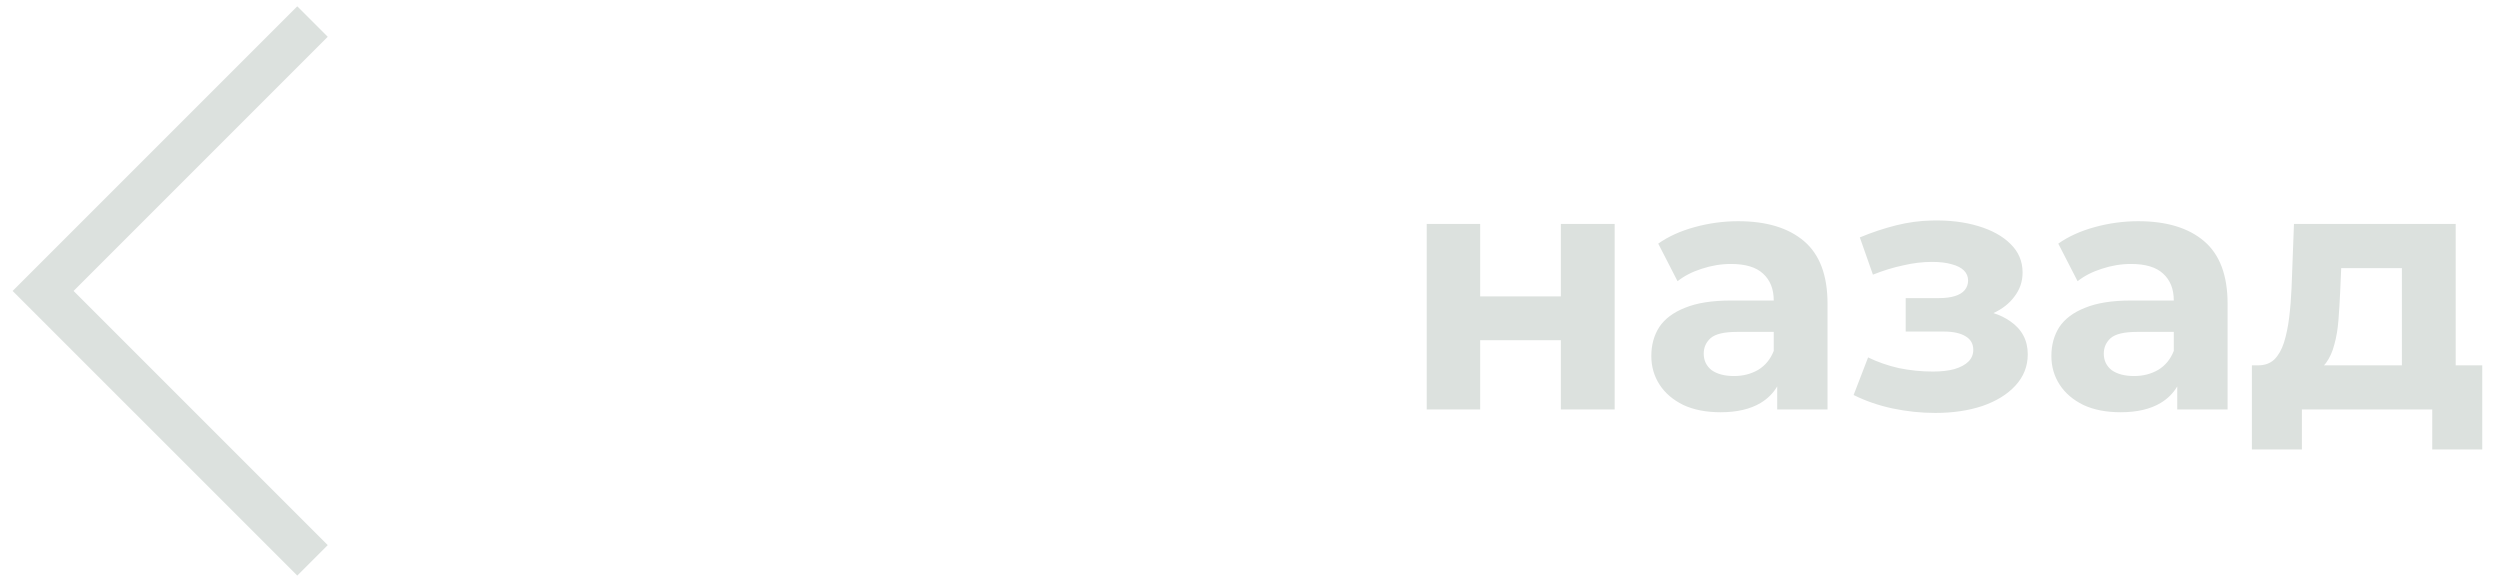<svg width="116" height="27" viewBox="0 0 116 27" fill="none" xmlns="http://www.w3.org/2000/svg">
<path fill-rule="evenodd" clip-rule="evenodd" d="M13.793 0.293L1.293 12.793L0.586 13.5L1.293 14.207L13.793 26.707L15.207 25.293L3.414 13.5L15.207 1.707L13.793 0.293ZM66.2 10.392V19H68.68V15.784H72.424V19H74.92V10.392H72.424V13.752H68.68V10.392H66.2ZM82.462 17.93V19H84.797V14.088C84.797 12.776 84.435 11.811 83.71 11.192C82.984 10.573 81.966 10.264 80.653 10.264C79.971 10.264 79.299 10.355 78.638 10.536C77.976 10.717 77.411 10.973 76.942 11.304L77.838 13.048C78.147 12.803 78.52 12.611 78.957 12.472C79.406 12.323 79.859 12.248 80.317 12.248C80.99 12.248 81.486 12.397 81.805 12.696C82.136 12.995 82.302 13.411 82.302 13.944H80.317C79.443 13.944 78.734 14.056 78.189 14.28C77.645 14.493 77.246 14.792 76.99 15.176C76.744 15.56 76.621 16.008 76.621 16.52C76.621 17.011 76.749 17.453 77.005 17.848C77.261 18.243 77.629 18.557 78.109 18.792C78.59 19.016 79.165 19.128 79.838 19.128C80.595 19.128 81.213 18.984 81.694 18.696C82.018 18.502 82.274 18.246 82.462 17.93ZM82.302 16.28V15.4H80.59C80.003 15.4 79.597 15.496 79.374 15.688C79.16 15.88 79.053 16.12 79.053 16.408C79.053 16.728 79.176 16.984 79.421 17.176C79.677 17.357 80.024 17.448 80.462 17.448C80.877 17.448 81.251 17.352 81.582 17.16C81.912 16.957 82.152 16.664 82.302 16.28ZM87.816 18.952C88.477 19.091 89.138 19.16 89.8 19.16C90.61 19.16 91.336 19.053 91.976 18.84C92.626 18.616 93.138 18.301 93.512 17.896C93.896 17.48 94.088 16.995 94.088 16.44C94.088 15.789 93.816 15.277 93.272 14.904C93.047 14.746 92.789 14.62 92.495 14.527C92.906 14.337 93.229 14.084 93.464 13.768C93.72 13.437 93.848 13.064 93.848 12.648C93.848 12.125 93.661 11.683 93.288 11.32C92.925 10.957 92.424 10.68 91.784 10.488C91.144 10.296 90.424 10.211 89.624 10.232C89.08 10.243 88.53 10.317 87.976 10.456C87.421 10.595 86.861 10.781 86.296 11.016L86.904 12.744C87.384 12.552 87.853 12.408 88.312 12.312C88.77 12.205 89.213 12.152 89.64 12.152C90.013 12.152 90.322 12.189 90.568 12.264C90.813 12.328 91 12.424 91.128 12.552C91.256 12.68 91.32 12.835 91.32 13.016C91.32 13.187 91.266 13.336 91.16 13.464C91.064 13.581 90.914 13.672 90.712 13.736C90.509 13.8 90.264 13.832 89.976 13.832H88.424V15.384H90.184C90.632 15.384 90.973 15.459 91.208 15.608C91.442 15.747 91.56 15.955 91.56 16.232C91.56 16.445 91.485 16.627 91.336 16.776C91.186 16.925 90.968 17.043 90.68 17.128C90.402 17.203 90.072 17.24 89.688 17.24C89.154 17.24 88.626 17.187 88.104 17.08C87.592 16.963 87.117 16.797 86.68 16.584L86.008 18.328C86.562 18.605 87.165 18.813 87.816 18.952ZM101.024 17.93V19H103.36V14.088C103.36 12.776 102.997 11.811 102.272 11.192C101.547 10.573 100.528 10.264 99.216 10.264C98.533 10.264 97.861 10.355 97.2 10.536C96.539 10.717 95.973 10.973 95.504 11.304L96.4 13.048C96.709 12.803 97.083 12.611 97.52 12.472C97.968 12.323 98.421 12.248 98.88 12.248C99.552 12.248 100.048 12.397 100.368 12.696C100.699 12.995 100.864 13.411 100.864 13.944H98.88C98.005 13.944 97.296 14.056 96.752 14.28C96.208 14.493 95.808 14.792 95.552 15.176C95.307 15.56 95.184 16.008 95.184 16.52C95.184 17.011 95.312 17.453 95.568 17.848C95.824 18.243 96.192 18.557 96.672 18.792C97.152 19.016 97.728 19.128 98.4 19.128C99.157 19.128 99.776 18.984 100.256 18.696C100.58 18.502 100.836 18.246 101.024 17.93ZM100.864 16.28V15.4H99.152C98.565 15.4 98.16 15.496 97.936 15.688C97.723 15.88 97.616 16.12 97.616 16.408C97.616 16.728 97.739 16.984 97.984 17.176C98.24 17.357 98.587 17.448 99.024 17.448C99.44 17.448 99.813 17.352 100.144 17.16C100.475 16.957 100.715 16.664 100.864 16.28ZM113.944 16.952H115.176V20.856H112.856V19H106.808V20.856H104.488V16.952H104.776C105.086 16.952 105.336 16.861 105.528 16.68C105.72 16.488 105.87 16.227 105.976 15.896C106.083 15.555 106.163 15.171 106.216 14.744C106.27 14.307 106.307 13.848 106.328 13.368L106.44 10.392H113.944V16.952ZM111.448 16.952V12.44H108.632L108.584 13.544C108.563 14.003 108.536 14.44 108.504 14.856C108.472 15.272 108.408 15.651 108.312 15.992C108.227 16.323 108.099 16.605 107.928 16.84C107.898 16.879 107.866 16.917 107.833 16.952H111.448Z" fill="#DCE1DE"/>
</svg>
